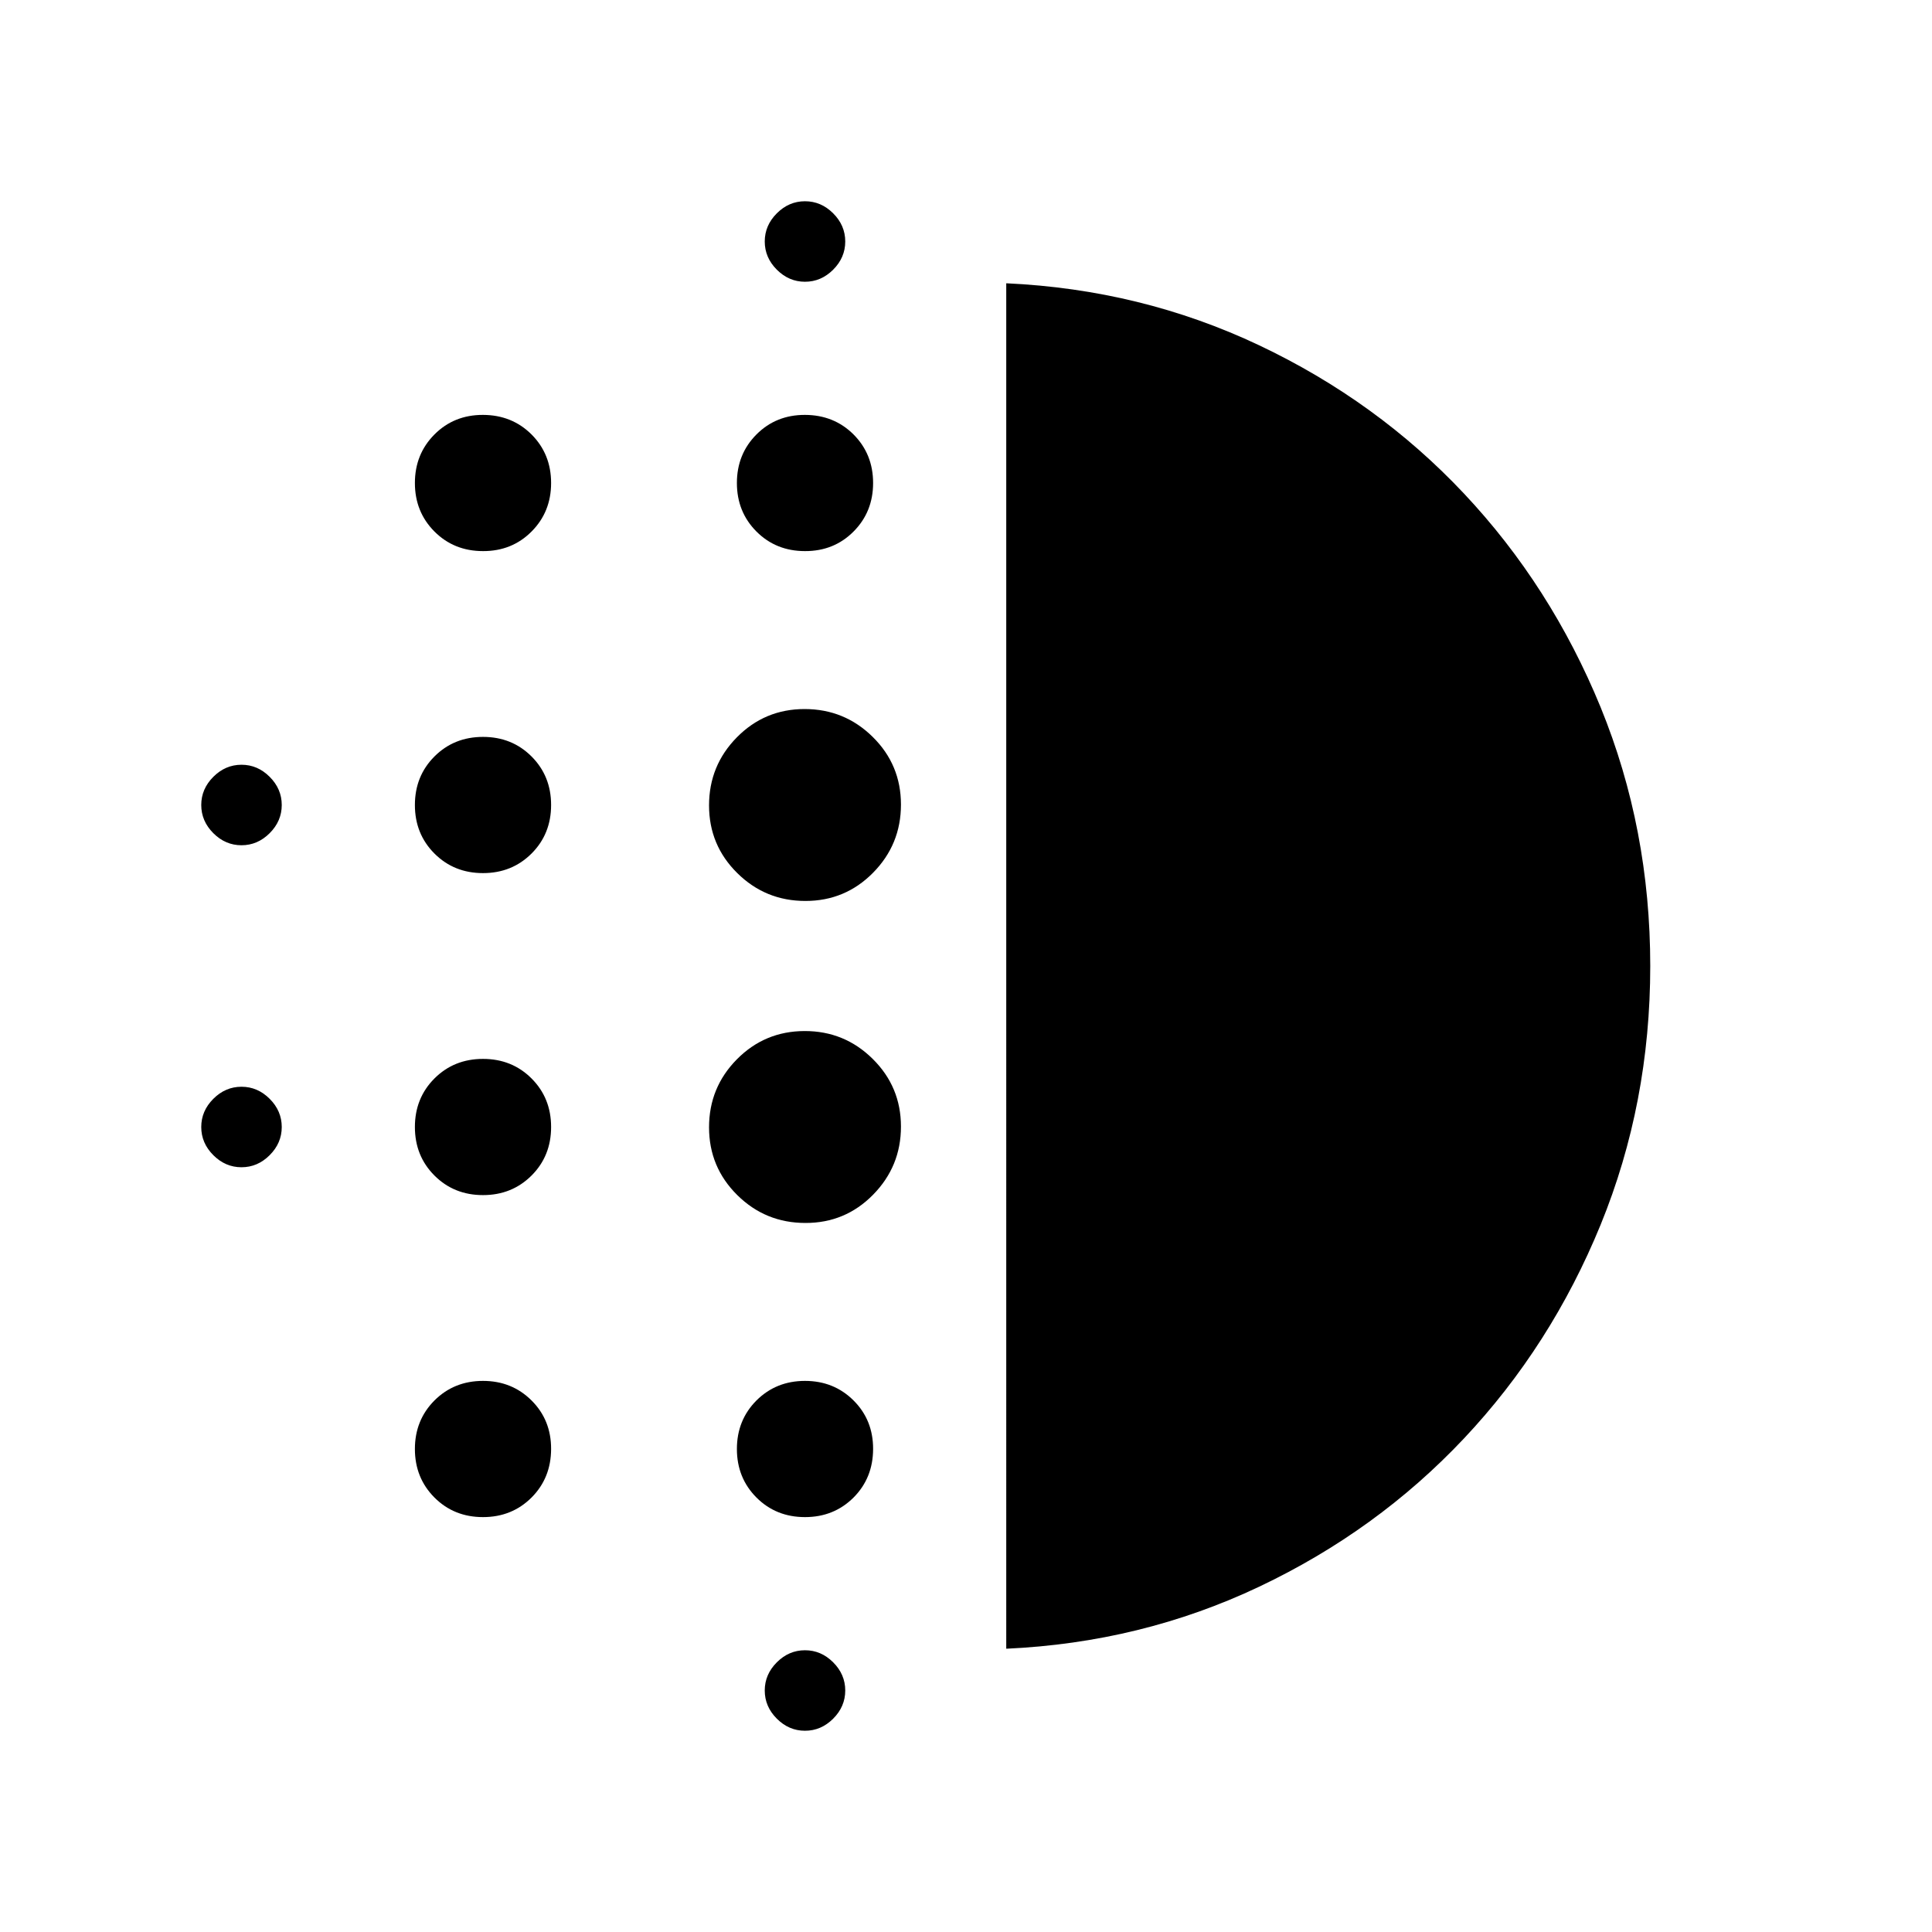 <svg xmlns="http://www.w3.org/2000/svg" width="3em" height="3em" viewBox="0 0 24 24"><path fill="currentColor" d="M6 14.846q-.36 0-.603-.243T5.154 14t.243-.603t.603-.243t.603.243t.243.603t-.243.603q-.244.243-.603.243m0 4q-.36 0-.603-.243q-.243-.244-.243-.603t.243-.603q.244-.243.603-.243t.603.243t.243.603t-.243.603q-.244.243-.603.243m0-8q-.36 0-.603-.243T5.154 10t.243-.603T6 9.154t.603.243t.243.603t-.243.603q-.244.243-.603.243M3 10.5q-.2 0-.35-.15T2.5 10t.15-.35T3 9.5t.35.15t.15.35t-.15.35t-.35.15m3-3.654q-.36 0-.603-.243q-.243-.244-.243-.603t.243-.603T6 5.154t.603.243q.243.244.243.603t-.243.603T6 6.846M3 14.5q-.2 0-.35-.15T2.5 14t.15-.35t.35-.15t.35.15t.15.35t-.15.35t-.35.15m7 7q-.2 0-.35-.15T9.5 21t.15-.35t.35-.15t.35.15t.15.35t-.15.35t-.35.15m0-18q-.2 0-.35-.15T9.5 3t.15-.35t.35-.15t.35.15t.15.35t-.15.35t-.35.15m0 3.346q-.36 0-.603-.243q-.243-.244-.243-.603t.243-.603t.603-.243t.603.243q.243.244.243.603t-.243.603t-.603.243m.005 8.346q-.496 0-.846-.346q-.351-.347-.351-.842t.346-.845t.841-.351t.846.346t.351.841t-.346.846t-.841.351m0-4q-.496 0-.846-.346q-.351-.346-.351-.841t.346-.846t.841-.351t.846.346t.351.841t-.346.846t-.841.351M10 18.846q-.36 0-.603-.243q-.243-.244-.243-.603t.243-.603q.244-.243.603-.243t.603.243t.243.603t-.243.603q-.244.243-.603.243m2.5 1.635V3.519q1.677.077 3.141.77q1.465.694 2.545 1.842t1.698 2.656Q20.5 10.296 20.5 12t-.616 3.213q-.617 1.508-1.698 2.656t-2.545 1.842t-3.141.77"/></svg>